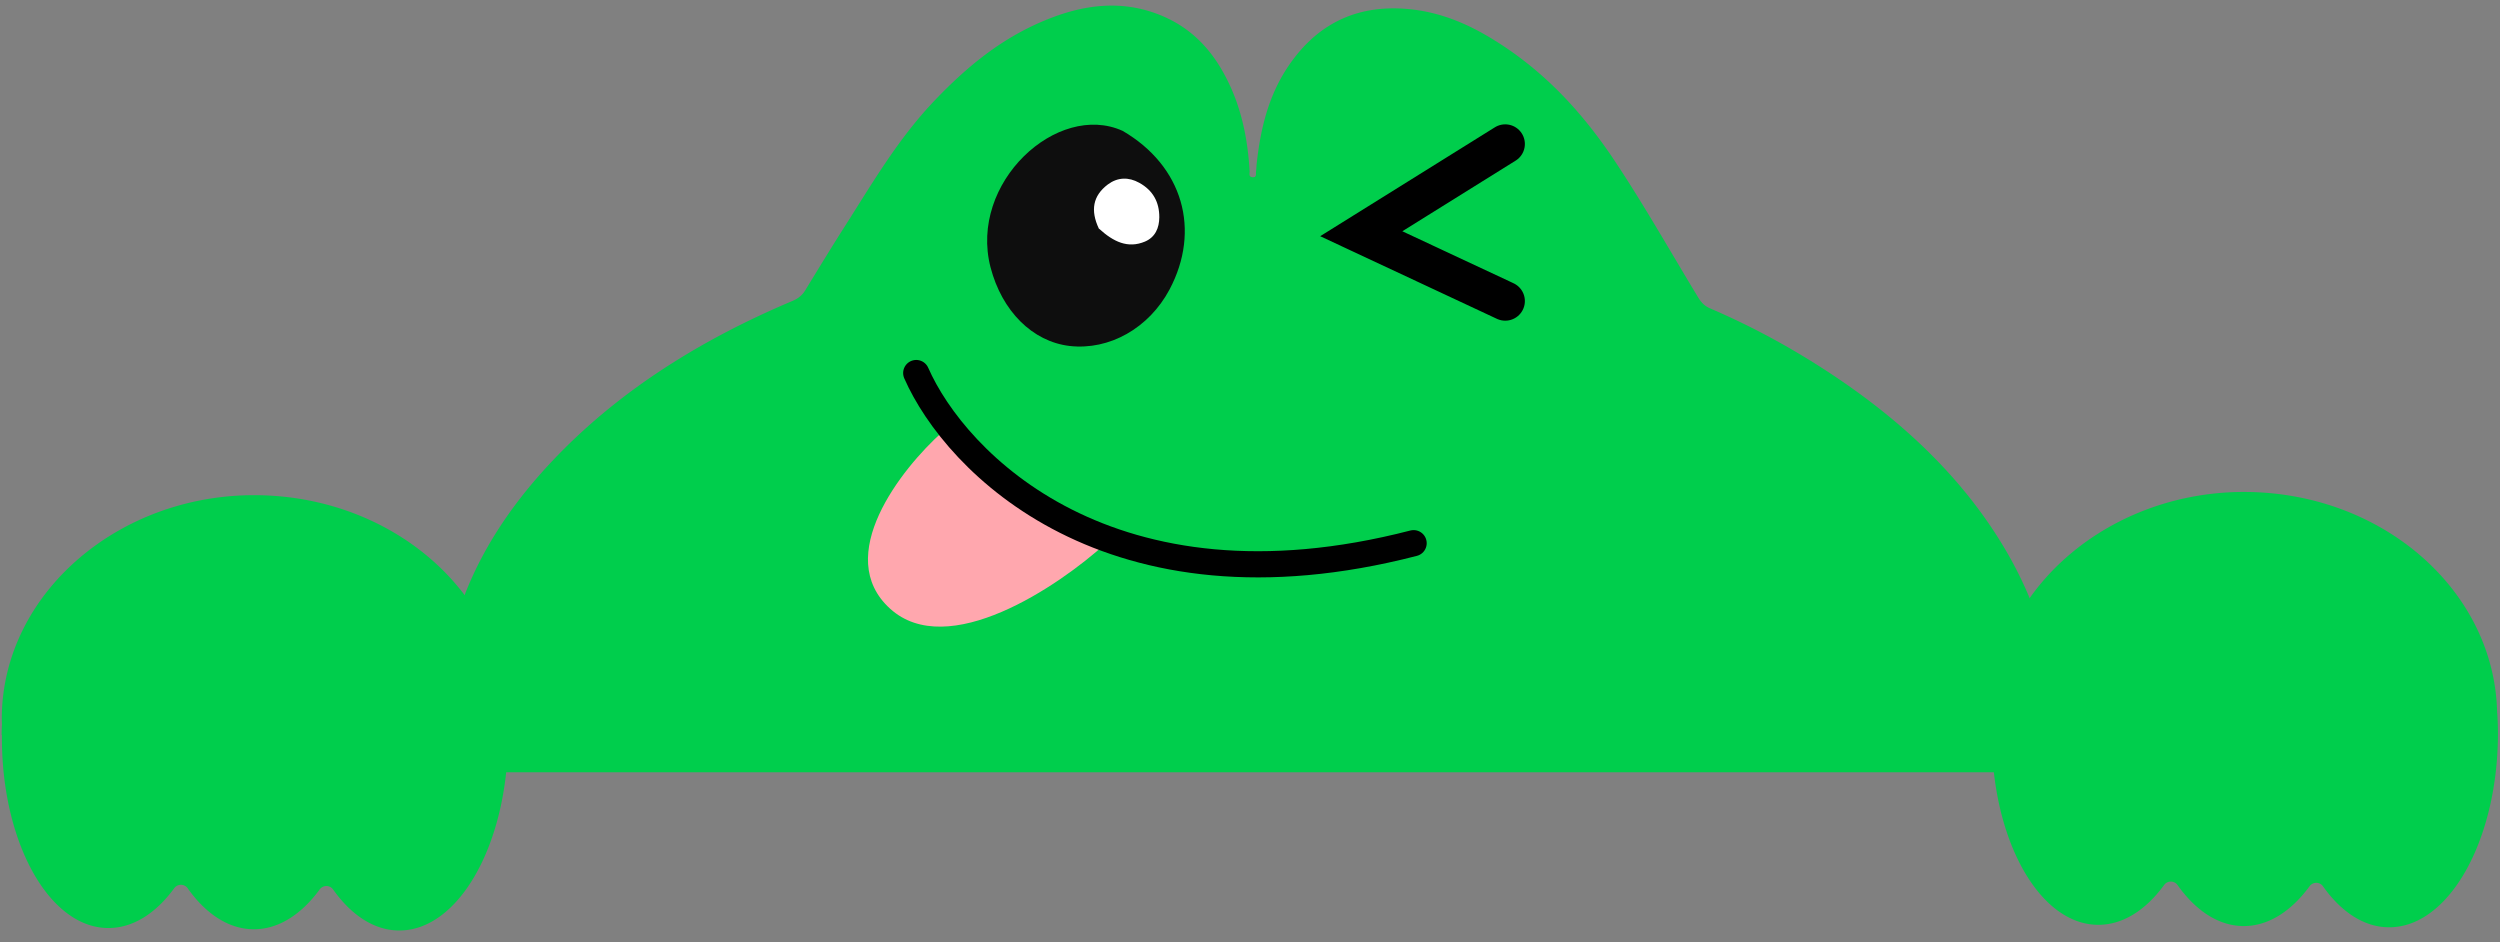 <svg width="191" height="72" fill="none" xmlns="http://www.w3.org/2000/svg"><rect width="100%" height="100%" fill="#808080" stroke="none"/><path d="M35.403 58.5c.003-.376-1.358-7.225-1.334-7.596.877-6.09 3.95-11.382 8.52-16.096C47.5 29.74 53.6 25.926 60.52 23.002c.444-.186.761-.43.985-.8 1.029-1.68 2.052-3.366 3.118-5.034 2.088-3.279 4.04-6.63 6.84-9.549 2.35-2.451 4.96-4.653 8.368-6.062 2.822-1.168 5.737-1.615 8.734-.434 2.52.997 4.056 2.762 5.126 4.845 1.169 2.27 1.637 4.665 1.78 7.115.008.168-.094.436.227.457.336.02.238-.254.26-.422.034-.229.03-.458.06-.683.323-2.888 1.025-5.693 2.975-8.152 2.035-2.573 4.843-3.943 8.62-3.59 2.274.214 4.285 1.026 6.131 2.123 4.19 2.489 7.199 5.828 9.665 9.543 2.247 3.386 4.225 6.893 6.319 10.344.218.36.457.657.918.855a57.998 57.998 0 0 1 7.531 3.912c6.426 3.956 11.715 8.745 15.207 14.82 1.719 2.998 2.839 6.074 3.301 9.229.032.516-2.508 5.48-3.301 7.48L93.176 59h-57.5l-.273-.5Z" fill="#00CE4C"/><path d="M85.764 9.995c4.615 2.687 5.998 7.59 3.585 12.129-1.57 2.945-4.592 4.653-7.629 4.308-2.852-.336-5.17-2.675-6.04-5.996-1.688-6.494 5.117-12.69 10.084-10.44Z" fill="#0E0E0E"/><path d="M83.958 17.477c-.666-1.409-.46-2.52.677-3.382.75-.558 1.584-.587 2.41-.128 1.042.58 1.531 1.473 1.526 2.63-.006.813-.302 1.521-1.096 1.86-1.305.546-2.405.019-3.499-.979h-.018Z" fill="#fff"/><path d="M152.174 55.9c-.069 8.11 3.559 14.718 8.098 14.756 1.904.016 3.667-1.123 5.073-3.051a.633.633 0 0 1 1.017.008c1.38 1.953 3.123 3.121 5.022 3.138 1.898.016 3.666-1.123 5.073-3.052a.633.633 0 0 1 1.017.009c1.379 1.952 3.122 3.121 5.021 3.137 4.545.039 8.279-6.507 8.348-14.615.005-.59-.017-1.17-.05-1.74h-.011c-.159-9.28-8.643-16.814-19.16-16.904-10.517-.089-19.378 7.505-19.459 16.97-.001.19.008.372.012.558-.013.264-.021.523-.023.792l.022-.005ZM.146 56.146c-.069 8.109 3.56 14.717 8.098 14.755 1.905.017 3.667-1.123 5.074-3.051a.633.633 0 0 1 1.017.009c1.38 1.952 3.122 3.12 5.021 3.137 1.899.016 3.667-1.123 5.074-3.052a.633.633 0 0 1 1.017.009c1.38 1.952 3.122 3.121 5.021 3.137 4.544.039 8.279-6.507 8.348-14.615.005-.59-.017-1.17-.05-1.74h-.011c-.16-9.28-8.644-16.814-19.16-16.903C9.078 37.742.217 45.336.136 54.8c-.002.192.008.373.012.56-.014.263-.021.522-.023.791l.021-.005Z" fill="#00CE4C"/><path d="M68 46.5c-4.4-4 .834-10.667 4-13.5 2.4 3.6 9.334 7.167 12.5 8.5-3.667 3.333-12.1 9-16.5 5Z" fill="#FFA7AE"/><path d="m115 11-11 6.857L115 23" stroke="#000" stroke-width="3" stroke-linecap="round"/><path d="M70 28.5c3 6.833 14.8 19 38 13" stroke="#000" stroke-width="2" stroke-linecap="round"/></svg>